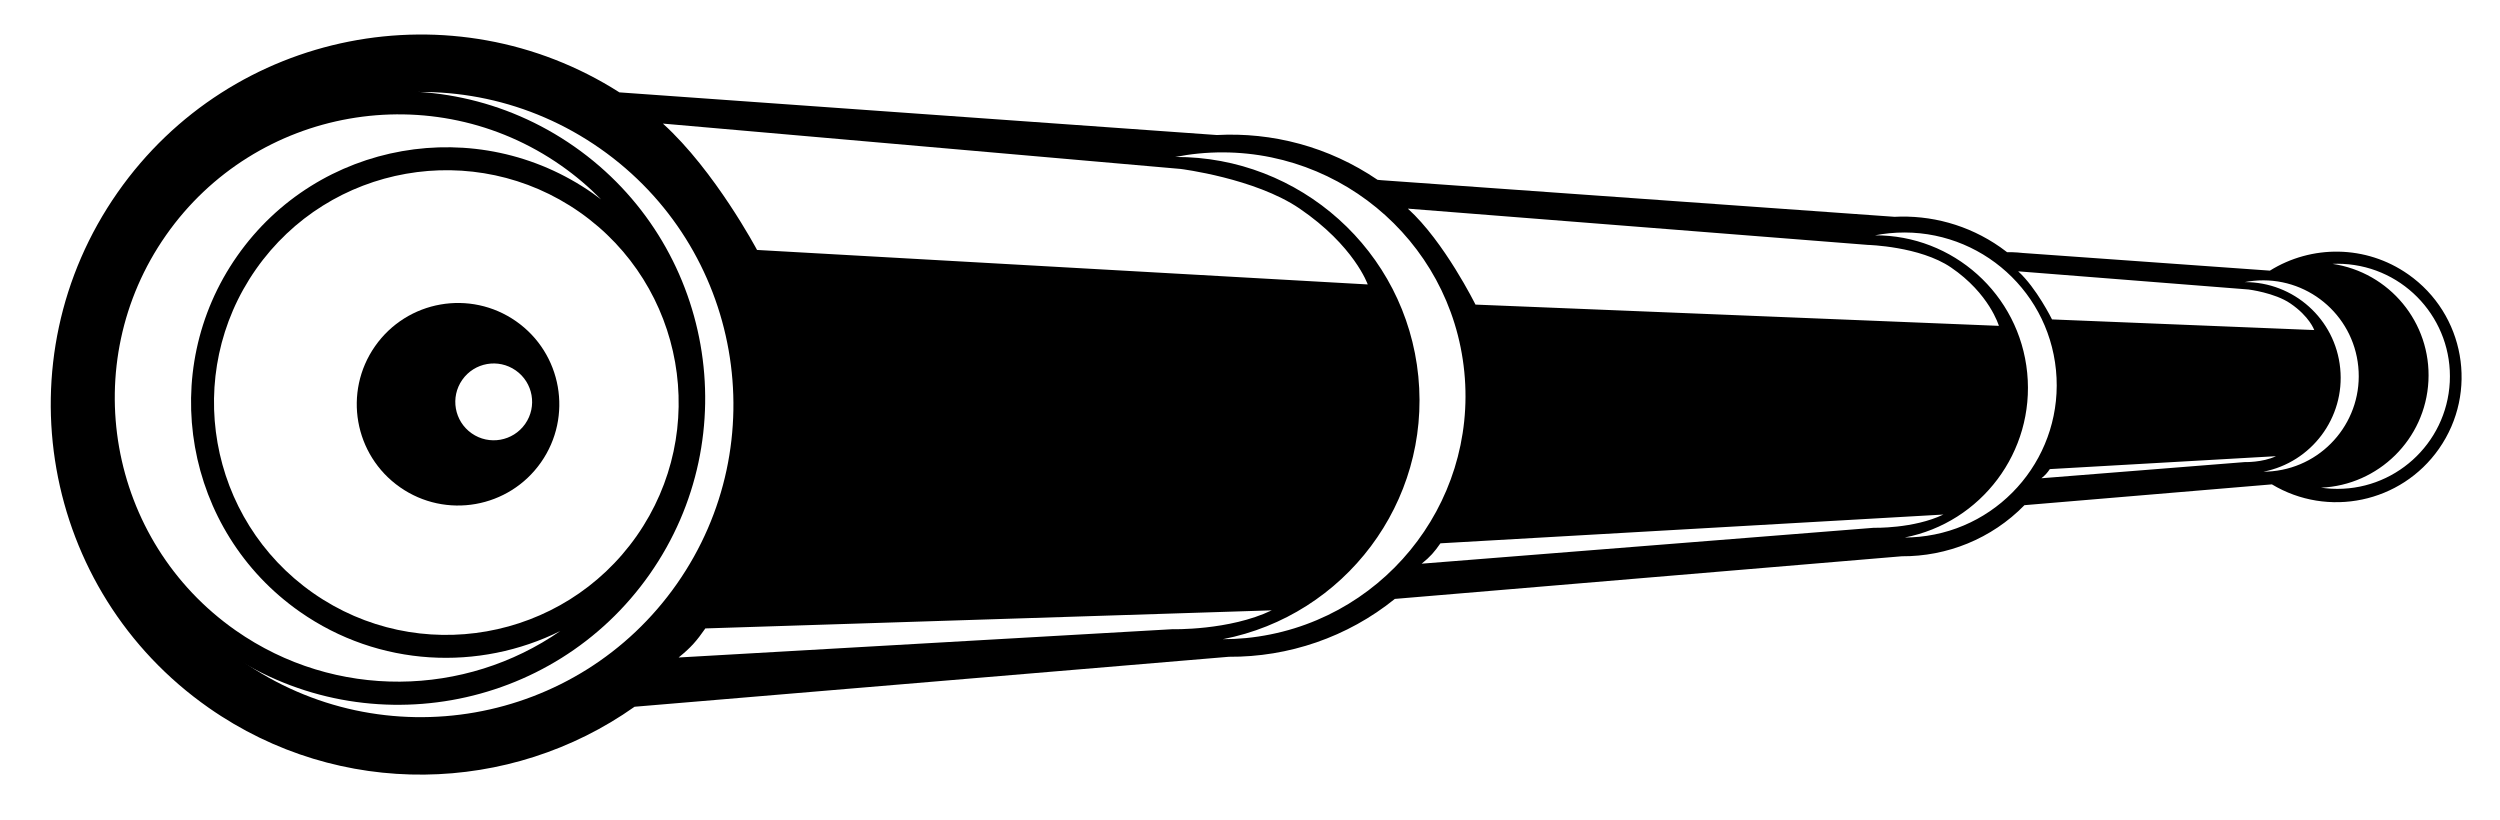 <svg
	xmlns="http://www.w3.org/2000/svg"
	xmlns:xlink="http://www.w3.org/1999/xlink"
	version="1.1"
	viewBox="-9 30 122 40"
	enable-background="new 0 0 100 100"
	xml:space="preserve"
	fill="currentColor"
>
  <g transform="rotate(35 50 50.5)">
	<path
		d="M93.855,11.108c-2.528,0-4.698,1.535-5.629,3.723l-10.378,6.214c-0.151,0.082-0.299,0.171-0.443,0.265l-0.022,0.014v0  c-0.062,0.041-0.12,0.085-0.18,0.126c-0.134-0.006-0.269-0.01-0.406-0.01c-1.928,0-3.701,0.661-5.108,1.765l-0.003-0.002  L50.164,36.093c-0.052,0.027-0.102,0.056-0.152,0.085c-2.895,0.04-5.556,1.045-7.678,2.708L17.258,53.903  C7.657,54.321,0,62.237,0,71.942C0,81.915,8.085,90,18.058,90c7.833,0,14.501-4.989,17.002-11.961l22.358-18.632  c2.392-1.651,4.192-4.099,5.016-6.96l19.067-15.89H81.5c1.816-1.254,3.107-3.212,3.479-5.48l9.309-7.758  c3.174-0.222,5.682-2.866,5.682-6.097C99.969,13.845,97.232,11.108,93.855,11.108z M18.058,87.195  c-8.424,0-15.254-6.829-15.254-15.253c0-8.425,6.83-15.254,15.254-15.254s15.254,6.829,15.254,15.254  C33.312,80.366,26.482,87.195,18.058,87.195z M27.17,56.35c0,0-3.903-1.991-7.3-2.416l21.966-12.679c0,0,3.228-1.708,5.851-1.746  c3.245-0.044,4.861,1.126,4.861,1.126L27.17,56.35z M54.381,59.891L35.442,74.837c0.219-0.754,0.256-1.169,0.256-1.911L57.833,56.35  C56.704,58.355,54.381,59.891,54.381,59.891z M57.578,58.181c-0.29,0.248-0.587,0.476-0.893,0.692  c4.209-4.359,4.485-11.285,0.462-15.975c-4.024-4.691-10.911-5.47-15.858-1.973c0.259-0.269,0.531-0.529,0.819-0.776  c4.979-4.271,12.478-3.698,16.75,1.281C63.13,46.409,62.557,53.909,57.578,58.181z M57.419,38.425c0,0-3.009-1.646-5.389-1.943  l19.402-11.425c0,0,2.117-1.402,3.953-1.427c2.273-0.031,3.552,0.994,3.552,0.994L57.419,38.425z M79.584,36.202L62.52,50.288  c0.153-0.527,0.18-0.818,0.18-1.339L82,33.721C81.209,35.126,79.584,36.202,79.584,36.202z M81.656,35.287  c-0.183,0.156-0.368,0.3-0.559,0.434c2.638-2.731,2.81-7.07,0.289-10.009s-6.836-3.427-9.938-1.236  c0.163-0.168,0.333-0.33,0.515-0.485c3.12-2.677,7.818-2.317,10.494,0.803C85.134,27.913,84.775,32.611,81.656,35.287z   M78.182,21.905l9.719-5.723c0,0,1.135-0.6,2.054-0.612c1.14-0.016,1.706,0.395,1.706,0.395l-10.78,6.915  C80.88,22.879,79.372,22.054,78.182,21.905z M92.573,23.193l-7.67,6.333c0.069-0.237,0.081-0.368,0.081-0.602l8.677-6.845  C93.306,22.71,92.573,23.193,92.573,23.193z M93.942,22.779c-0.113,0.097-0.23,0.187-0.349,0.272  c1.653-1.713,1.762-4.437,0.179-6.28c-1.58-1.844-4.287-2.15-6.233-0.775c0.103-0.106,0.209-0.208,0.324-0.305  c1.956-1.679,4.903-1.454,6.582,0.504C96.126,18.152,95.9,21.1,93.942,22.779z M96.795,21.823c-0.15,0.093-0.301,0.177-0.453,0.255  c2.223-1.704,2.826-4.852,1.309-7.273c-1.518-2.422-4.613-3.252-7.117-1.994c0.137-0.104,0.279-0.205,0.429-0.298  c2.569-1.611,5.961-0.832,7.572,1.738C100.145,16.823,99.366,20.212,96.795,21.823z"
	/>
	<path
		d="M19.537,65.946c-2.729,0-4.942,2.211-4.942,4.942c0,2.729,2.212,4.941,4.942,4.941s4.942-2.212,4.942-4.941  C24.479,68.157,22.266,65.946,19.537,65.946z M20.896,71.669c-1.035,0-1.874-0.84-1.874-1.875c0-1.036,0.839-1.874,1.874-1.874  c1.036,0,1.875,0.838,1.875,1.874C22.771,70.829,21.932,71.669,20.896,71.669z"
	/>
	<path
		d="M16.979,57.332c-8.258,0-14.976,6.717-14.976,14.976s6.718,14.976,14.976,14.976  c8.257,0,14.976-6.717,14.976-14.976S25.237,57.332,16.979,57.332z M30.364,71.148c0,6.254-5.088,11.342-11.342,11.342  c-6.254,0-11.342-5.088-11.342-11.342s5.088-11.343,11.342-11.343C25.276,59.806,30.364,64.895,30.364,71.148z M16.979,86.153  c-7.635,0-13.847-6.212-13.847-13.846c0-7.635,6.212-13.847,13.847-13.847c0.869,0,1.72,0.082,2.545,0.236  c-0.167-0.008-0.334-0.012-0.503-0.012c-6.872,0-12.462,5.592-12.462,12.463s5.591,12.463,12.462,12.463  c4.721,0,8.837-2.64,10.951-6.52C28.022,82.377,22.934,86.153,16.979,86.153z"
	/></g>
</svg>
